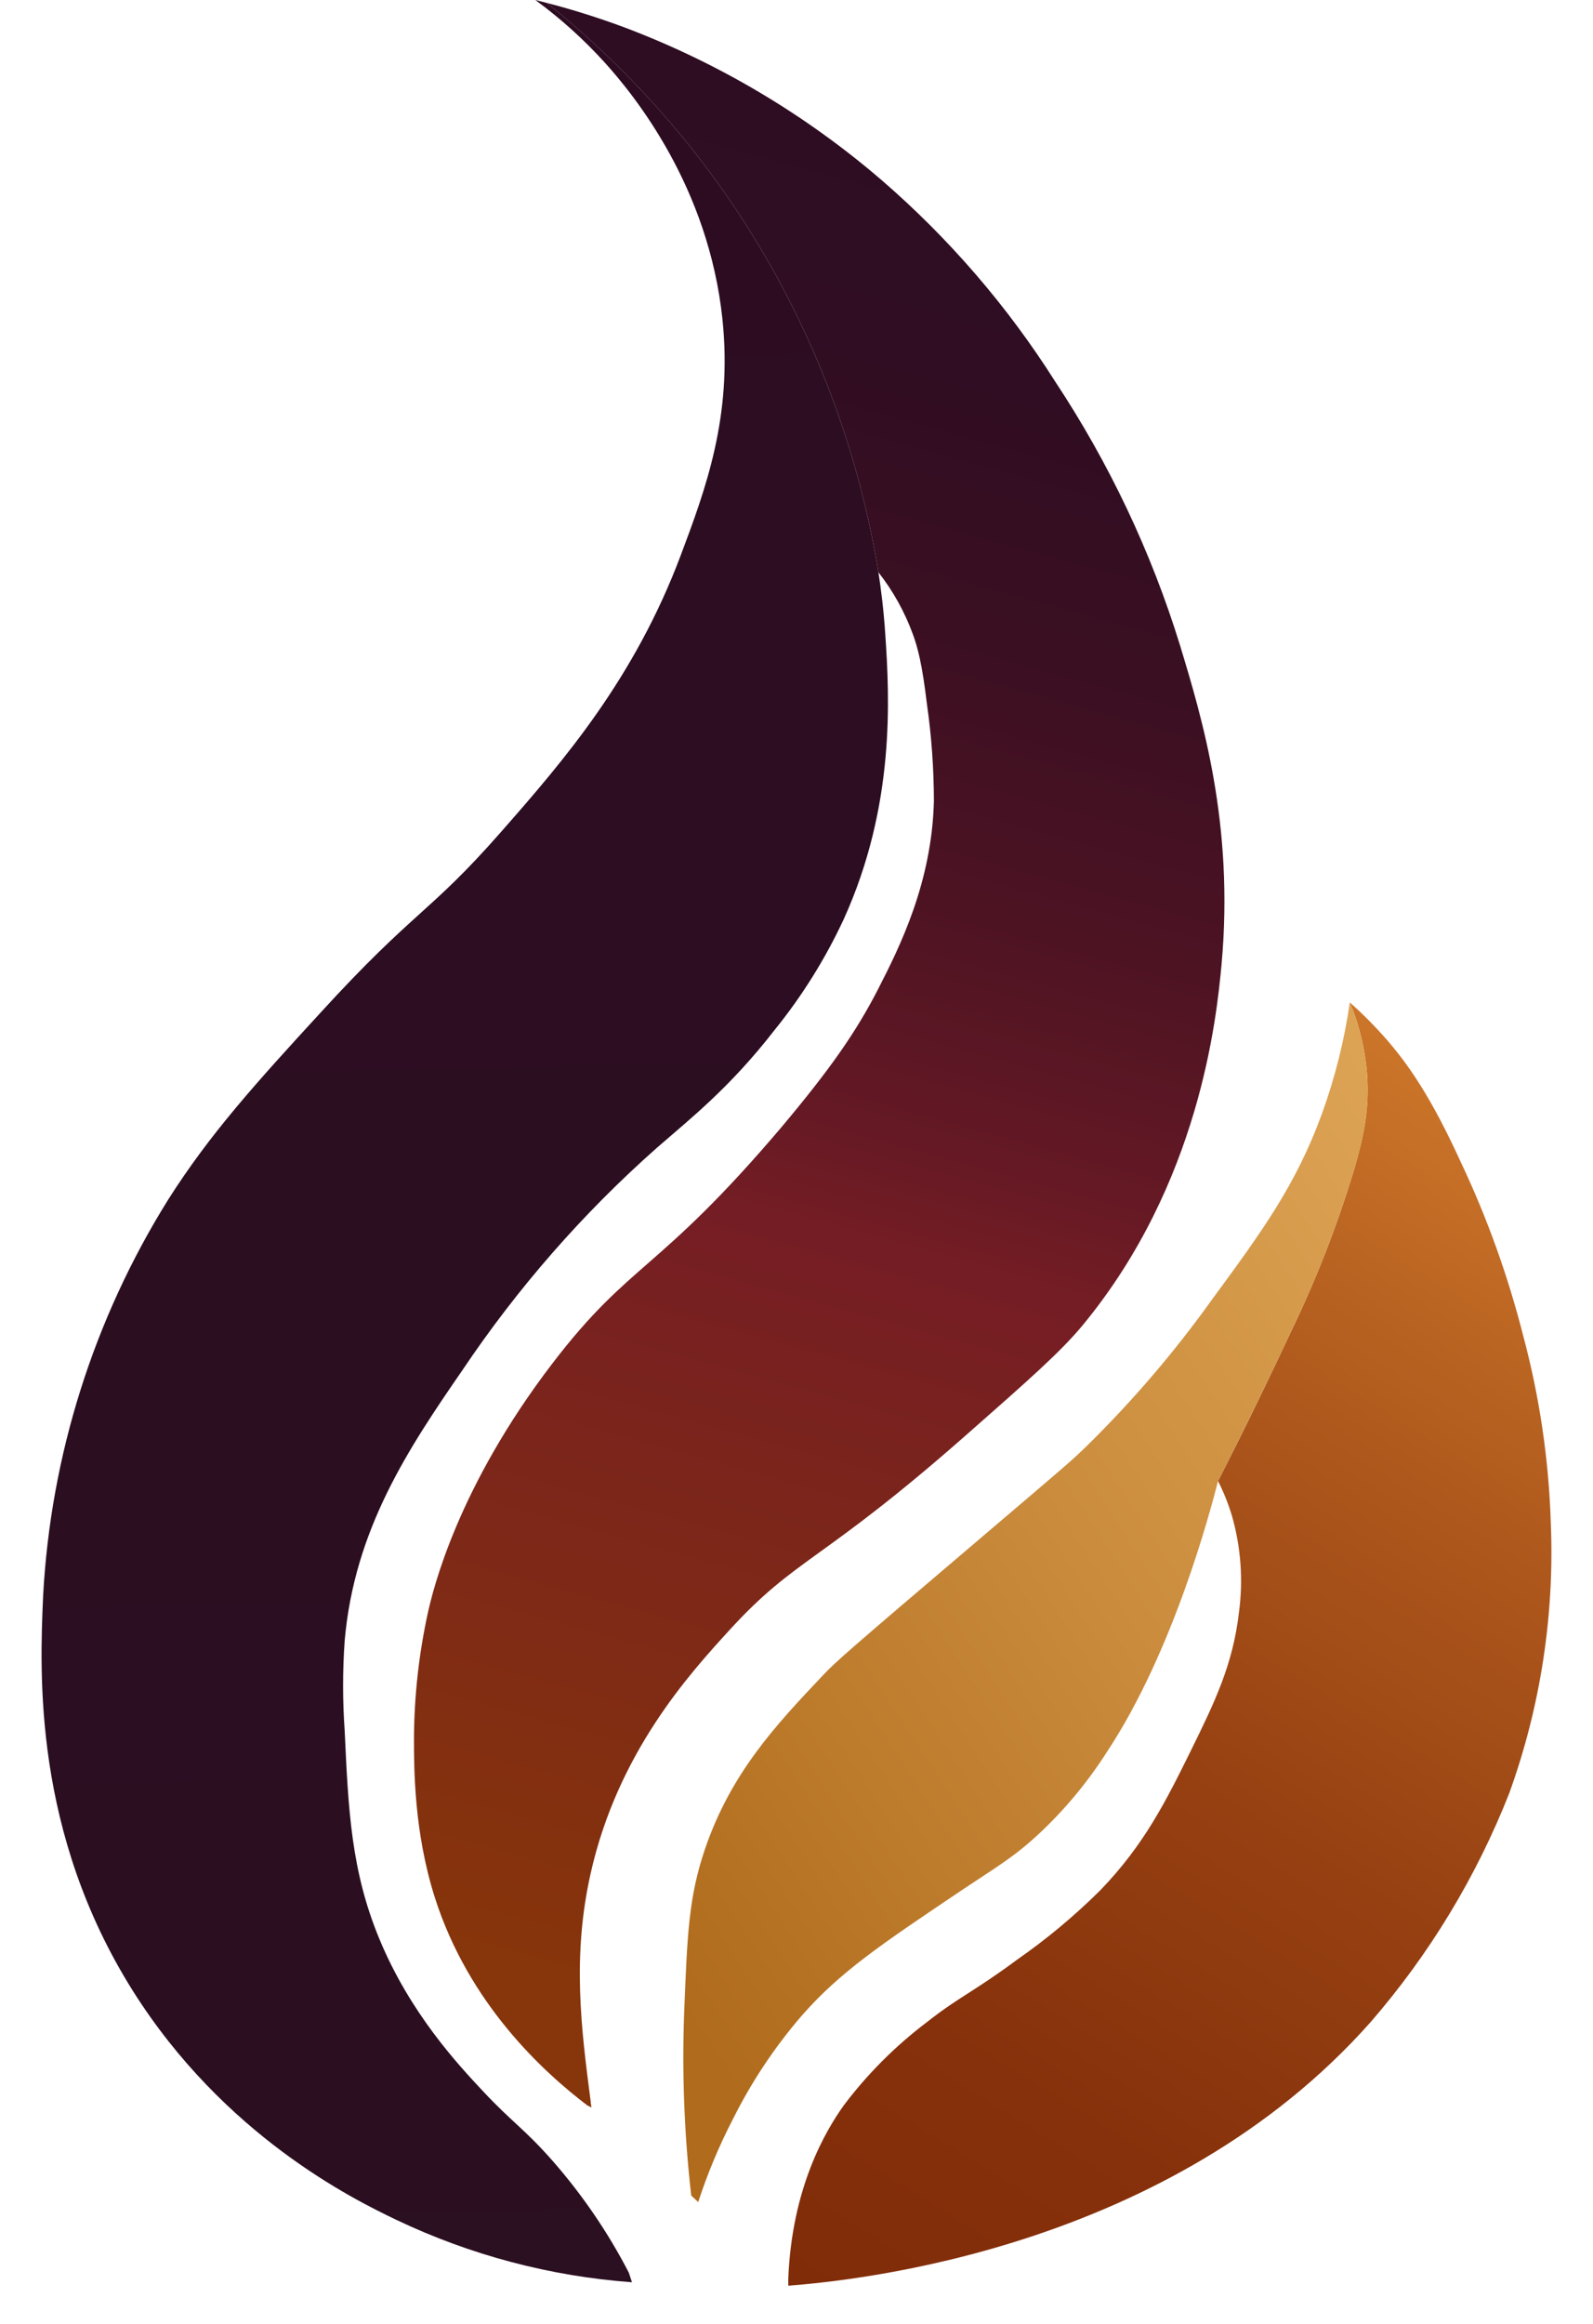 <svg width="24" height="35" viewBox="0 0 24 35" fill="none" xmlns="http://www.w3.org/2000/svg">
<path d="M18.404 14.522C18.329 15.338 18.072 17.825 16.315 19.955C15.985 20.355 15.504 20.779 14.54 21.627C12.364 23.541 11.995 23.45 10.989 24.552C10.387 25.211 9.31 26.391 8.9 28.209C8.615 29.471 8.758 30.566 8.9 31.657C8.9 31.685 8.907 31.713 8.911 31.741L8.848 31.709C8.2 31.216 7.065 30.191 6.55 28.575C6.237 27.588 6.237 26.64 6.237 26.172C6.241 25.539 6.311 24.909 6.446 24.291C6.523 23.945 6.891 22.403 8.326 20.53C9.503 18.993 9.91 19.172 11.772 16.978C12.503 16.108 12.898 15.545 13.234 14.888C13.555 14.261 14.039 13.293 14.07 12.067C14.069 11.578 14.035 11.089 13.965 10.604C13.892 9.991 13.825 9.751 13.756 9.56C13.633 9.221 13.457 8.903 13.234 8.619C12.911 6.637 12.163 4.748 11.041 3.082C10.264 1.934 9.319 0.91 8.238 0.044C8.639 0.148 9.034 0.273 9.422 0.418C10.834 0.953 12.142 1.731 13.286 2.716C14.3 3.593 15.18 4.614 15.897 5.746C16.709 6.973 17.343 8.31 17.777 9.716C18.11 10.813 18.595 12.415 18.404 14.522Z" fill="url(#paint0_linear_14_2176)"/>
<path d="M12.712 13.843C12.434 14.441 12.083 15.003 11.668 15.515C10.99 16.389 10.391 16.855 9.892 17.291C8.779 18.276 7.797 19.4 6.968 20.634C6.156 21.812 5.34 23.029 5.193 24.709C5.161 25.161 5.161 25.615 5.193 26.067C5.248 27.263 5.291 28.179 5.715 29.201C6.179 30.323 6.905 31.099 7.281 31.5C7.712 31.961 7.901 32.062 8.326 32.545C8.775 33.058 9.161 33.623 9.474 34.229C9.49 34.279 9.506 34.326 9.521 34.373C8.29 34.283 7.086 33.964 5.971 33.433C5.314 33.119 3.375 32.162 2.002 29.985C0.503 27.601 0.597 25.219 0.65 24.03C0.764 21.918 1.411 19.869 2.529 18.075C3.162 17.075 3.868 16.299 4.827 15.254C6.254 13.693 6.457 13.772 7.542 12.537C8.497 11.451 9.558 10.221 10.258 8.358C10.625 7.379 11.039 6.278 10.884 4.806C10.675 2.821 9.57 1.449 9.109 0.94C8.793 0.592 8.444 0.277 8.065 0L8.238 0.044C9.319 0.91 10.264 1.934 11.041 3.082C12.163 4.748 12.911 6.637 13.234 8.619C13.269 8.84 13.312 9.165 13.338 9.56C13.401 10.5 13.492 12.124 12.712 13.843Z" fill="url(#paint1_linear_14_2176)"/>
<path d="M22.738 27.008C22.242 28.267 21.536 29.433 20.649 30.455C17.62 33.873 12.921 34.343 11.876 34.425C11.877 34.409 11.877 34.392 11.876 34.375C11.876 34.358 11.876 34.339 11.876 34.321C11.931 32.937 12.444 32.085 12.712 31.709C13.069 31.235 13.491 30.813 13.965 30.455C14.452 30.071 14.66 30.006 15.323 29.515C15.77 29.204 16.189 28.854 16.576 28.47C17.241 27.782 17.569 27.119 17.934 26.381C18.298 25.642 18.574 25.074 18.665 24.291C18.732 23.802 18.696 23.303 18.56 22.828C18.506 22.649 18.436 22.474 18.351 22.306C18.802 21.422 19.168 20.658 19.448 20.06C19.823 19.284 20.137 18.481 20.388 17.657C20.536 17.158 20.634 16.73 20.597 16.194C20.57 15.817 20.482 15.446 20.336 15.097C20.52 15.26 20.695 15.435 20.858 15.619C21.216 16.025 21.56 16.521 22.007 17.5C22.404 18.338 22.718 19.213 22.947 20.112C23.194 21.033 23.334 21.98 23.364 22.933C23.422 24.319 23.21 25.703 22.738 27.008Z" fill="url(#paint2_linear_14_2176)"/>
<path d="M20.388 17.657C20.137 18.481 19.823 19.284 19.448 20.06C19.168 20.658 18.802 21.418 18.351 22.306C18.231 22.774 17.675 24.876 16.68 26.381C16.387 26.841 16.036 27.263 15.636 27.634C15.26 27.98 15.022 28.112 14.487 28.47C13.268 29.289 12.658 29.699 12.085 30.351C11.673 30.827 11.322 31.354 11.041 31.918C10.833 32.319 10.659 32.736 10.519 33.165L10.414 33.067C10.307 32.131 10.272 31.188 10.31 30.246C10.355 29.133 10.377 28.563 10.623 27.843C11.014 26.701 11.688 25.982 12.399 25.231C12.589 25.031 12.693 24.934 14.801 23.142C16.048 22.081 16.135 22.009 16.367 21.784C17.056 21.108 17.685 20.374 18.247 19.59C19.01 18.551 19.523 17.853 19.918 16.769C20.114 16.227 20.254 15.667 20.336 15.097C20.482 15.446 20.57 15.817 20.597 16.194C20.634 16.73 20.536 17.158 20.388 17.657Z" fill="url(#paint3_linear_14_2176)"/>
<defs>
<linearGradient id="paint0_linear_14_2176" x1="7.312" y1="29.515" x2="15.173" y2="0.93" gradientUnits="userSpaceOnUse">
<stop stop-color="#87350A"/>
<stop offset="0.4" stop-color="#751D24"/>
<stop offset="0.46" stop-color="#651924"/>
<stop offset="0.58" stop-color="#4D1323"/>
<stop offset="0.71" stop-color="#3B0F22"/>
<stop offset="0.84" stop-color="#300D22"/>
<stop offset="1" stop-color="#2D0C22"/>
</linearGradient>
<linearGradient id="paint1_linear_14_2176" x1="7.34" y1="34.487" x2="6.647" y2="0.098" gradientUnits="userSpaceOnUse">
<stop stop-color="#2B1021"/>
<stop offset="0.07" stop-color="#2B0F21"/>
<stop offset="1" stop-color="#2D0C22"/>
</linearGradient>
<linearGradient id="paint2_linear_14_2176" x1="12.96" y1="35.096" x2="23.956" y2="17.339" gradientUnits="userSpaceOnUse">
<stop stop-color="#812C09"/>
<stop offset="0.21" stop-color="#86310B"/>
<stop offset="0.46" stop-color="#964012"/>
<stop offset="0.74" stop-color="#AF591D"/>
<stop offset="1" stop-color="#CC762A"/>
</linearGradient>
<linearGradient id="paint3_linear_14_2176" x1="8.944" y1="28.338" x2="22.805" y2="19.353" gradientUnits="userSpaceOnUse">
<stop stop-color="#B06B1C"/>
<stop offset="0.53" stop-color="#CA8B3C"/>
<stop offset="1" stop-color="#DDA354"/>
</linearGradient>
</defs>
</svg>
